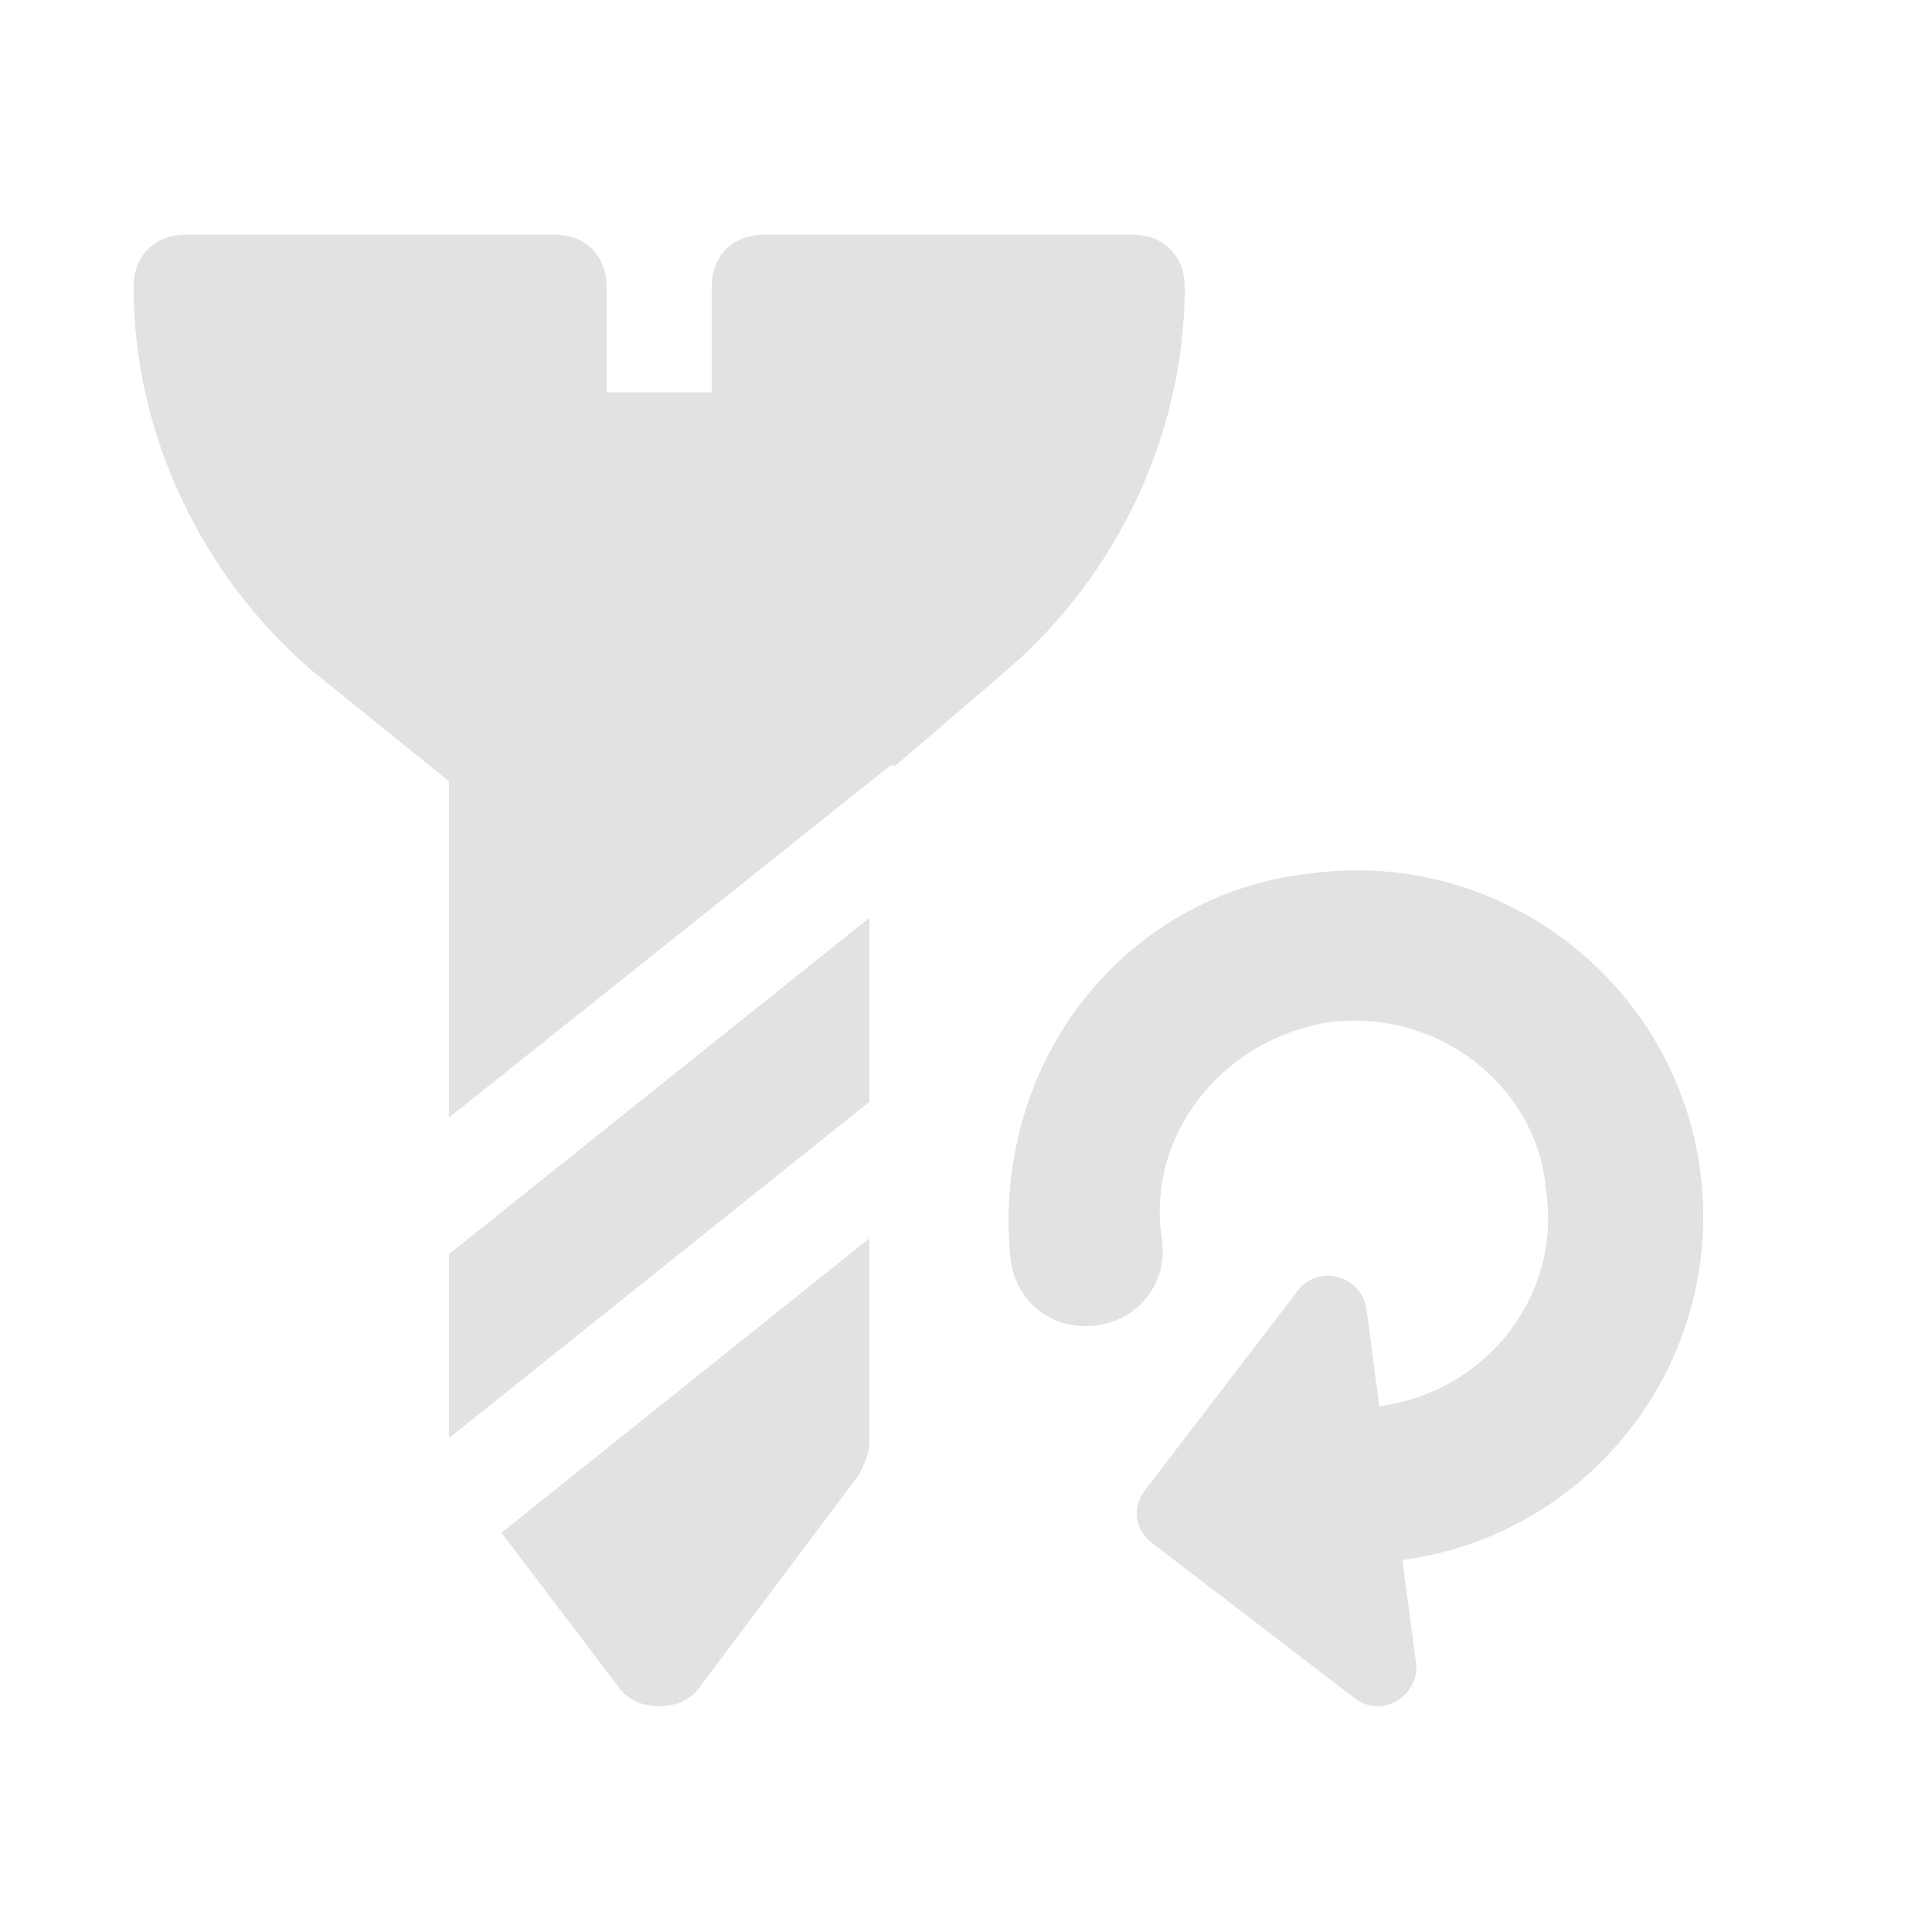 <?xml version="1.0" encoding="UTF-8" standalone="no" ?>
<!DOCTYPE svg PUBLIC "-//W3C//DTD SVG 1.1//EN" "http://www.w3.org/Graphics/SVG/1.1/DTD/svg11.dtd">
<svg xmlns="http://www.w3.org/2000/svg" xmlns:xlink="http://www.w3.org/1999/xlink" version="1.1" width="1080" height="1080" viewBox="0 0 1080 1080" xml:space="preserve">
<desc>Created with Fabric.js 5.2.4</desc>
<defs>
</defs>
<rect x="0" y="0" width="100%" height="100%" fill="transparent"></rect>
<g transform="matrix(1 0 0 1 540 540)" id="1e429fcb-4bcd-458c-9e4d-106373f349dc"  >
<rect style="stroke: none; stroke-width: 1; stroke-dasharray: none; stroke-linecap: butt; stroke-dashoffset: 0; stroke-linejoin: miter; stroke-miterlimit: 4; fill: rgb(255,255,255); fill-rule: nonzero; opacity: 1; visibility: hidden;" vector-effect="non-scaling-stroke"  x="-540" y="-540" rx="0" ry="0" width="1080" height="1080" />
</g>
<g transform="matrix(1 0 0 1 540 540)" id="05ef04d1-dc0f-4969-a9ce-0c2271e6887f"  >
</g>
<g transform="matrix(0.8 0 0 0.8 90.62 152.27)"  >
<rect style="stroke: none; stroke-width: 1; stroke-dasharray: none; stroke-linecap: butt; stroke-dashoffset: 0; stroke-linejoin: miter; stroke-miterlimit: 4; fill: rgb(255,255,255); fill-opacity: 0; fill-rule: nonzero; opacity: 1;" vector-effect="non-scaling-stroke"  x="-50" y="-50" rx="0" ry="0" width="100" height="100" />
</g>
<g transform="matrix(0.8 0 0 0.8 510.8 540)"  >
<rect style="stroke: none; stroke-width: 1; stroke-dasharray: none; stroke-linecap: butt; stroke-dashoffset: 0; stroke-linejoin: miter; stroke-miterlimit: 4; fill: rgb(255,255,255); fill-rule: nonzero; opacity: 1; visibility: hidden;" vector-effect="non-scaling-stroke"  x="-540" y="-540" rx="0" ry="0" width="1080" height="1080" />
</g>
<g transform="matrix(29.38 0 0 29.38 383.15 823.01)"  >
<path style="stroke: none; stroke-width: 1; stroke-dasharray: none; stroke-linecap: butt; stroke-dashoffset: 0; stroke-linejoin: miter; stroke-miterlimit: 4; fill: rgb(226,226,226); fill-rule: nonzero; opacity: 1;" vector-effect="non-scaling-stroke"  transform=" translate(-16.5, -25.55)" d="M 13 26.7 L 15.2 29.6 C 15.4 29.9 15.7 30 16 30 C 16.3 30 16.6 29.9 16.8 29.6 L 19.8 25.6 C 19.9 25.4 20 25.2 20 25 L 20 21.1 L 13 26.7 z" stroke-linecap="round" />
</g>
<g transform="matrix(29.38 0 0 29.38 368.47 658.5)"  >
<polygon style="stroke: none; stroke-width: 1; stroke-dasharray: none; stroke-linecap: butt; stroke-dashoffset: 0; stroke-linejoin: miter; stroke-miterlimit: 4; fill: rgb(226,226,226); fill-rule: nonzero; opacity: 1;" vector-effect="non-scaling-stroke"  points="-4,4.95 4,-1.45 4,-4.95 -4,1.45 " />
</g>
<g transform="matrix(29.38 0 0 29.38 368.47 377.96)"  >
<path style="stroke: none; stroke-width: 1; stroke-dasharray: none; stroke-linecap: butt; stroke-dashoffset: 0; stroke-linejoin: miter; stroke-miterlimit: 4; fill: rgb(226,226,226); fill-rule: nonzero; opacity: 1;" vector-effect="non-scaling-stroke"  transform=" translate(-16, -10.4)" d="M 25 2 L 18 2 C 17.4 2 17 2.4 17 3 L 17 5 L 15 5 L 15 3 C 15 2.4 14.6 2 14 2 L 7 2 C 6.4 2 6 2.4 6 3 C 6 5.8 7.3 8.5 9.4 10.3 L 12 12.4 L 12 18.8 L 20.4 12.1 C 20.4 12.1 20.4 12.1 20.5 12.1 L 22.6 10.3 C 24.7 8.5 26 5.8 26 3 C 26 2.4 25.6 2 25 2 z" stroke-linecap="round" />
</g>
<g transform="matrix(-13.11 17.11 -17.11 -13.11 751.44 687.98)"  >
<path style="stroke: rgb(0,0,0); stroke-width: 0; stroke-dasharray: none; stroke-linecap: butt; stroke-dashoffset: 0; stroke-linejoin: miter; stroke-miterlimit: 4; fill: rgb(226,226,226); fill-rule: nonzero; opacity: 1;" vector-effect="non-scaling-stroke"  transform=" translate(-12.54, -11.99)" d="M 20.3 3.7 L 18.4 5.6 C 14.9 2.1 9.2 2.1 5.7 5.6 C 2.2 9.1 2.2 14.8 5.7 18.3 C 7.4 20.1 9.7 21 12 21 C 14.3 21 16.6 20.1 18.4 18.4 C 19.2 17.6 19.2 16.4 18.4 15.6 C 17.6 14.8 16.4 14.8 15.6 15.6 C 13.7 17.6 10.5 17.5 8.5 15.6 C 7.5 14.6 7 13.3 7 12 C 7 10.7 7.5 9.4 8.5 8.5 C 10.4 6.5 13.6 6.5 15.6 8.5 L 13.8 10.3 C 13.2 10.9 13.6 12 14.5 12 L 21 12 C 21.6 12 22 11.6 22 11 L 22 4.4 C 22 3.5 20.9 3.1 20.3 3.7 z" stroke-linecap="round" />
</g>
</svg>